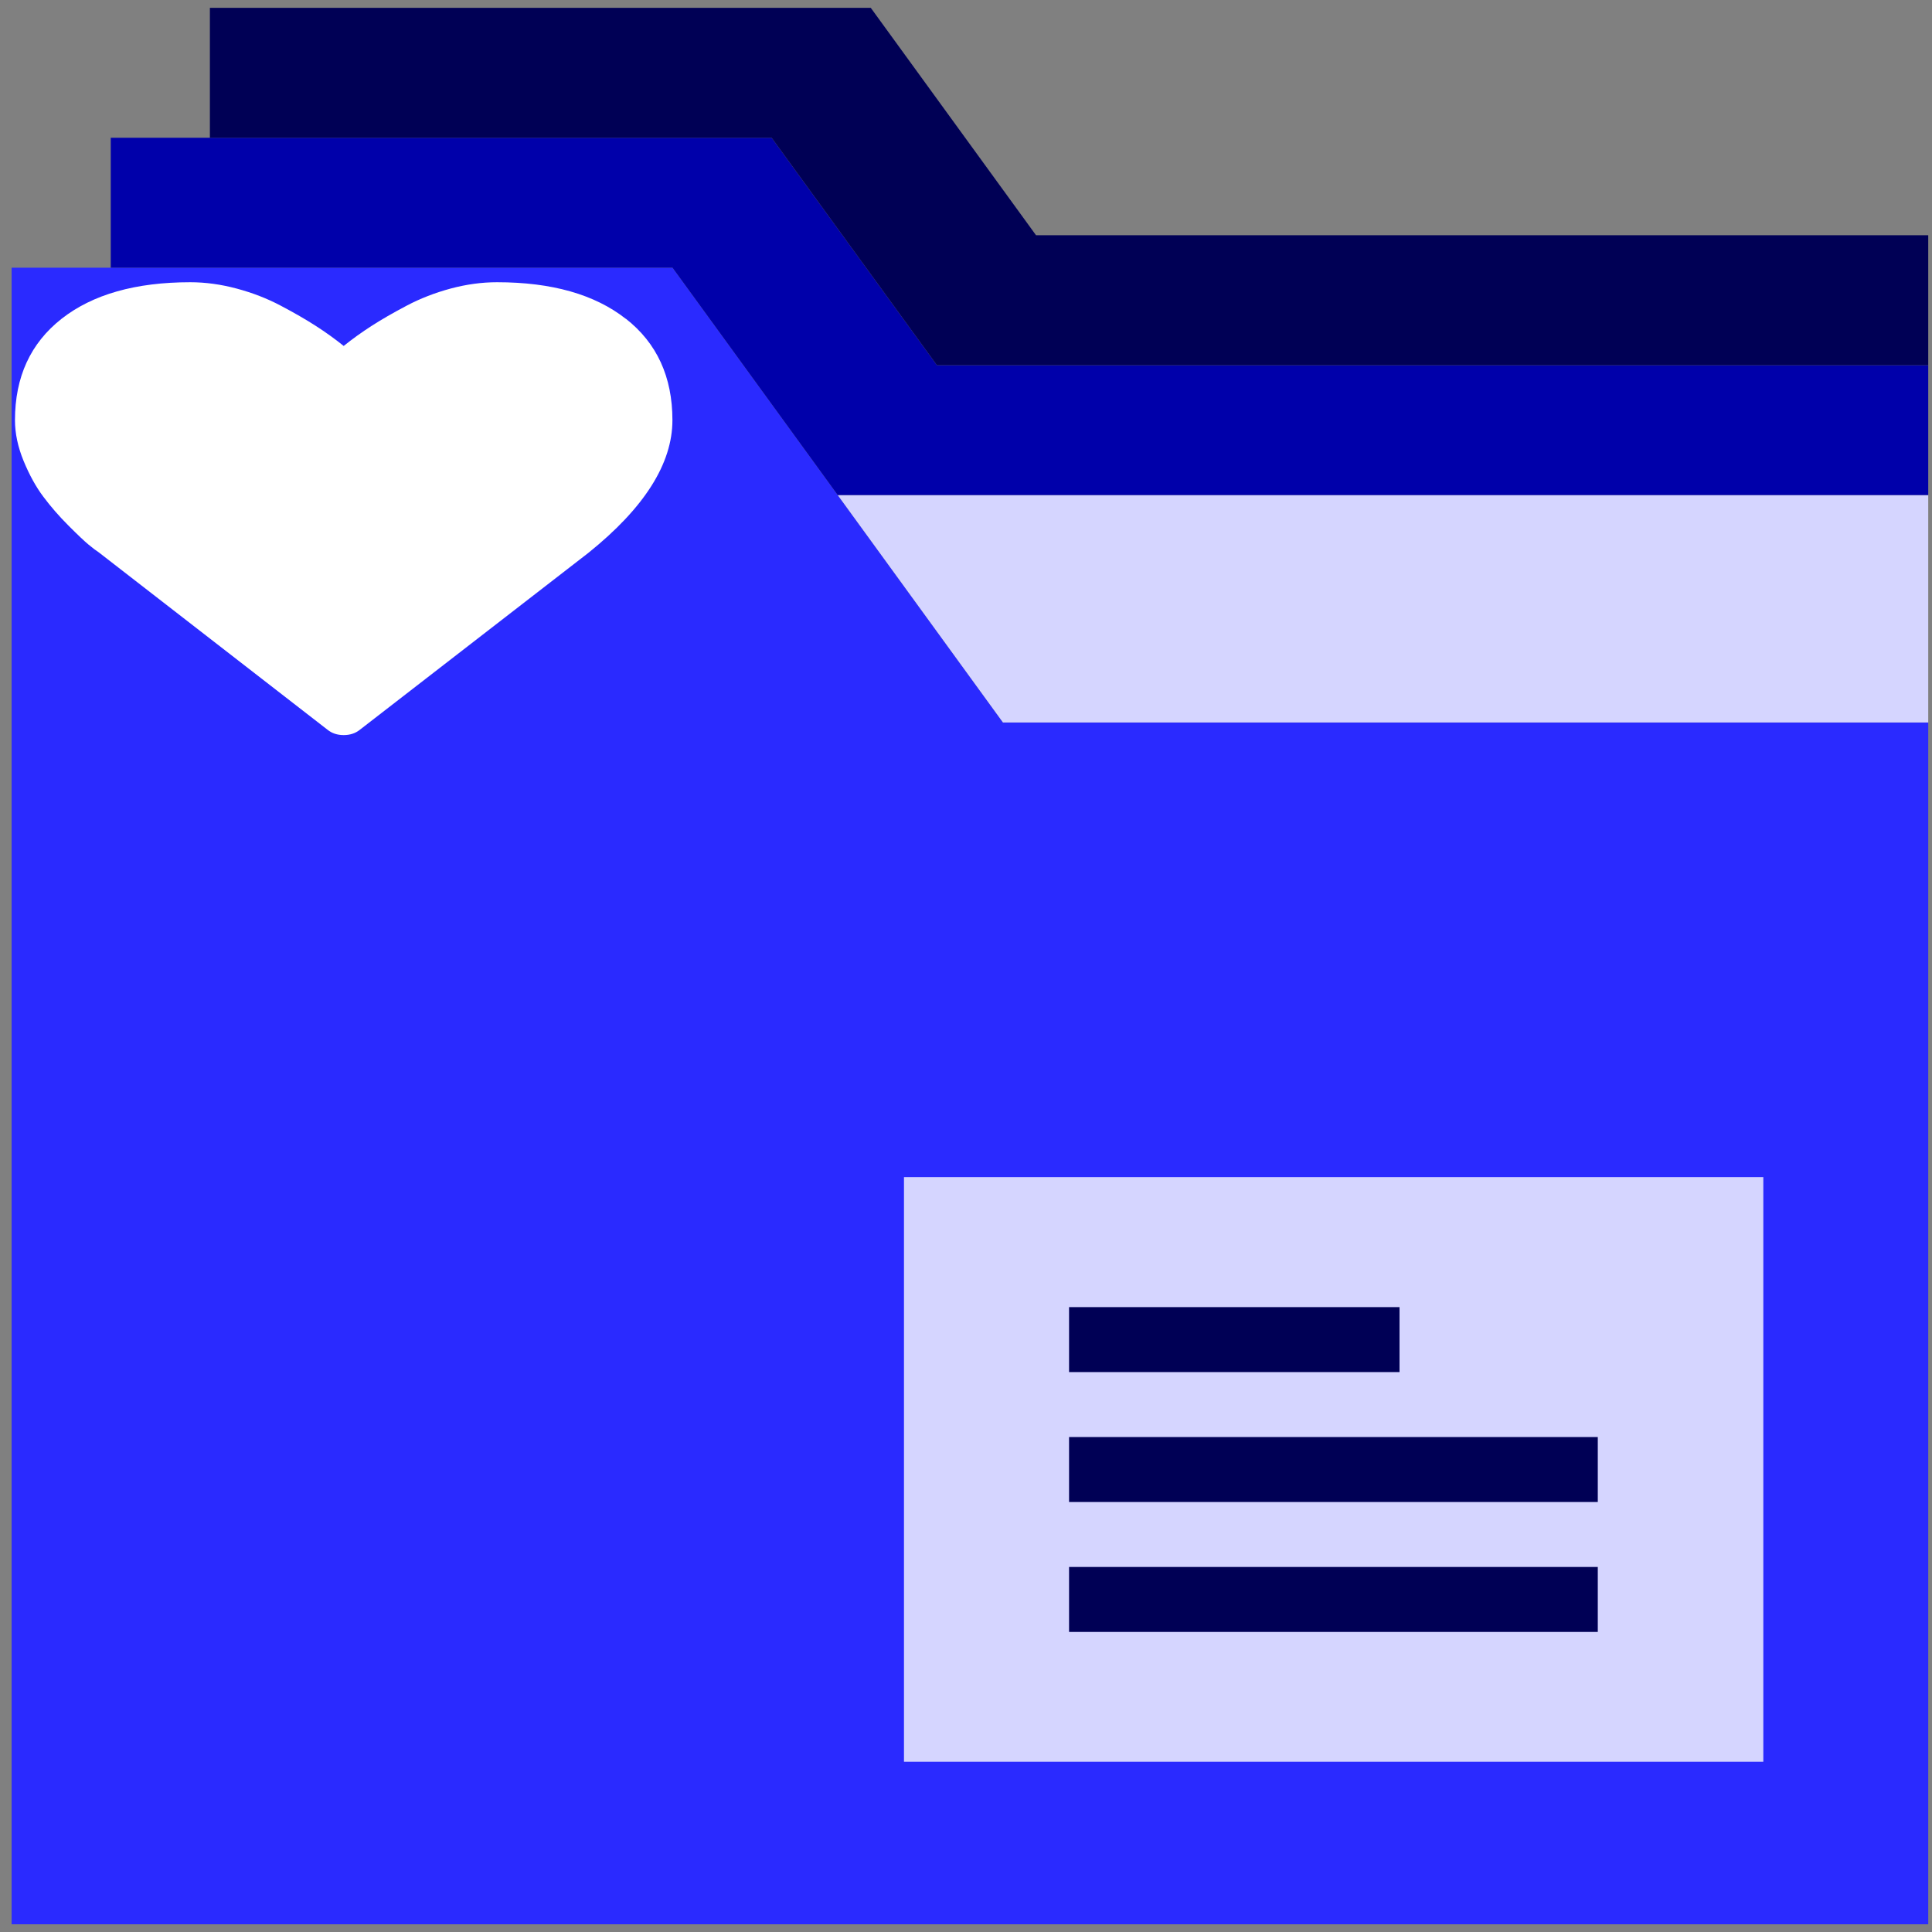 <?xml version="1.0" encoding="UTF-8" standalone="no"?>
<svg
   xmlns:dc="http://purl.org/dc/elements/1.1/"
   xmlns:cc="http://creativecommons.org/ns#"
   xmlns:rdf="http://www.w3.org/1999/02/22-rdf-syntax-ns#"
   xmlns:svg="http://www.w3.org/2000/svg"
   xmlns="http://www.w3.org/2000/svg"
   xmlns:xlink="http://www.w3.org/1999/xlink"
   xmlns:sodipodi="http://sodipodi.sourceforge.net/DTD/sodipodi-0.dtd"
   xmlns:inkscape="http://www.inkscape.org/namespaces/inkscape"
   viewBox="0 0 48 48"
   id="svg2"
   version="1.1"
   inkscape:version="0.91 r13725"
   sodipodi:docname="org.kde.plasma.folder.svg">
  <rect x="0" y="0" width="48" height="48" fill="#808080" stroke="none"/>
  <sodipodi:namedview
     pagecolor="#ffffff"
     bordercolor="#666666"
     borderopacity="1"
     objecttolerance="10"
     gridtolerance="10"
     guidetolerance="10"
     inkscape:pageopacity="0"
     inkscape:pageshadow="2"
     inkscape:window-width="1280"
     inkscape:window-height="688"
     id="namedview26"
     showgrid="false"
     inkscape:zoom="4.9166667"
     inkscape:cx="-34.224114"
     inkscape:cy="24"
     inkscape:window-x="0"
     inkscape:window-y="0"
     inkscape:window-maximized="1"
     inkscape:current-layer="svg2" />
  <defs
     id="defs4">
    <linearGradient
       gradientUnits="userSpaceOnUse"
       y2="290.14"
       x2="-422.39"
       y1="447.89"
       x1="-423.69"
       id="3"
       xlink:href="#1"
       gradientTransform="matrix(0.103,0,0,0.103,67.67,-10.368)" />
    <linearGradient
       id="2"
       x1="-701.19"
       y1="647.77"
       x2="-704.05"
       y2="354.29"
       gradientUnits="userSpaceOnUse"
       gradientTransform="matrix(0.011,0,0,0.015,101.146,-58.055)">
      <stop
         stop-color="#93cfff"
         id="stop8" />
      <stop
         offset="1"
         stop-color="#cde8fe"
         id="stop10" />
    </linearGradient>
    <linearGradient
       gradientTransform="matrix(0.43,0,0,0.429,-17.983,21.285)"
       gradientUnits="userSpaceOnUse"
       y2="-37.783"
       x2="59.15"
       y1="-13.295"
       x1="59.12"
       id="0"
       xlink:href="#1" />
    <linearGradient
       id="1">
      <stop
         stop-color="#289bf7"
         id="stop14" />
      <stop
         offset="1"
         stop-color="#71b9f1"
         id="stop16" />
    </linearGradient>
  </defs>
  <polygon
     style="fill:#2a2aff"
     points="0.5,59 58.5,59 58.5,22 30.5,22 25.5,15 20.5,8 0.5,8 0.5,15 "
     id="polygon3"
     transform="matrix(0.821,0,0,0.807,-0.122,0.195)" />
  <polygon
     style="fill:#d5d5ff"
     points="30.5,22 58.5,22 58.5,15 25.5,15 "
     id="polygon5"
     transform="matrix(0.821,0,0,0.807,-0.122,0.195)" />
  <polygon
     style="fill:#0000aa"
     points="3.5,8 20.5,8 25.5,15 58.5,15 58.5,11 28.5,11 23.5,4 3.5,4 "
     id="polygon7"
     transform="matrix(0.821,0,0,0.807,-0.122,0.195)" />
  <polygon
     style="fill:#000055"
     points="6.5,4 23.5,4 28.5,11 58.5,11 58.5,7 31.5,7 26.5,0 6.5,0 "
     id="polygon9"
     transform="matrix(0.821,0,0,0.807,-0.122,0.195)" />
  <rect
     x="22.459"
     y="29.245"
     style="fill:#d5d5ff"
     width="21.35"
     height="14.525"
     id="rect11" />
  <g
     id="g13"
     style="fill:#000055"
     transform="matrix(0.821,0,0,0.807,-0.122,0.195)">
    <rect
       x="32.5"
       y="40"
       style="fill:#000055"
       width="10"
       height="2"
       id="rect15" />
    <rect
       x="32.5"
       y="44"
       style="fill:#000055"
       width="16"
       height="2"
       id="rect17" />
    <rect
       x="32.5"
       y="48"
       style="fill:#000055"
       width="16"
       height="2"
       id="rect19" />
  </g>
  <path
     inkscape:connector-curvature="0"
     style="fill:#ffffff"
     id="path24"
     d="M 15.548,7.921 C 14.777,7.315 13.71,7.012 12.349,7.012 c -0.377,0 -0.761,0.052 -1.153,0.157 C 10.804,7.275 10.439,7.417 10.102,7.595 9.765,7.773 9.475,7.94 9.232,8.097 8.989,8.253 8.758,8.419 8.539,8.595 8.32,8.419 8.089,8.253 7.846,8.097 7.603,7.94 7.313,7.773 6.976,7.595 6.638,7.416 6.274,7.275 5.882,7.17 5.49,7.065 5.106,7.012 4.729,7.012 c -1.361,0 -2.428,0.303 -3.199,0.908 -0.772,0.606 -1.158,1.446 -1.158,2.52 0,0.327 0.072,0.664 0.214,1.011 0.143,0.347 0.305,0.642 0.488,0.886 0.182,0.244 0.389,0.483 0.62,0.714 0.231,0.232 0.4,0.392 0.506,0.48 0.106,0.088 0.19,0.151 0.251,0.19 l 5.687,4.41 c 0.109,0.088 0.243,0.132 0.401,0.132 0.158,0 0.292,-0.044 0.401,-0.132 l 5.679,-4.396 c 1.391,-1.118 2.087,-2.217 2.087,-3.297 0,-1.074 -0.386,-1.915 -1.158,-2.52" />
</svg>
